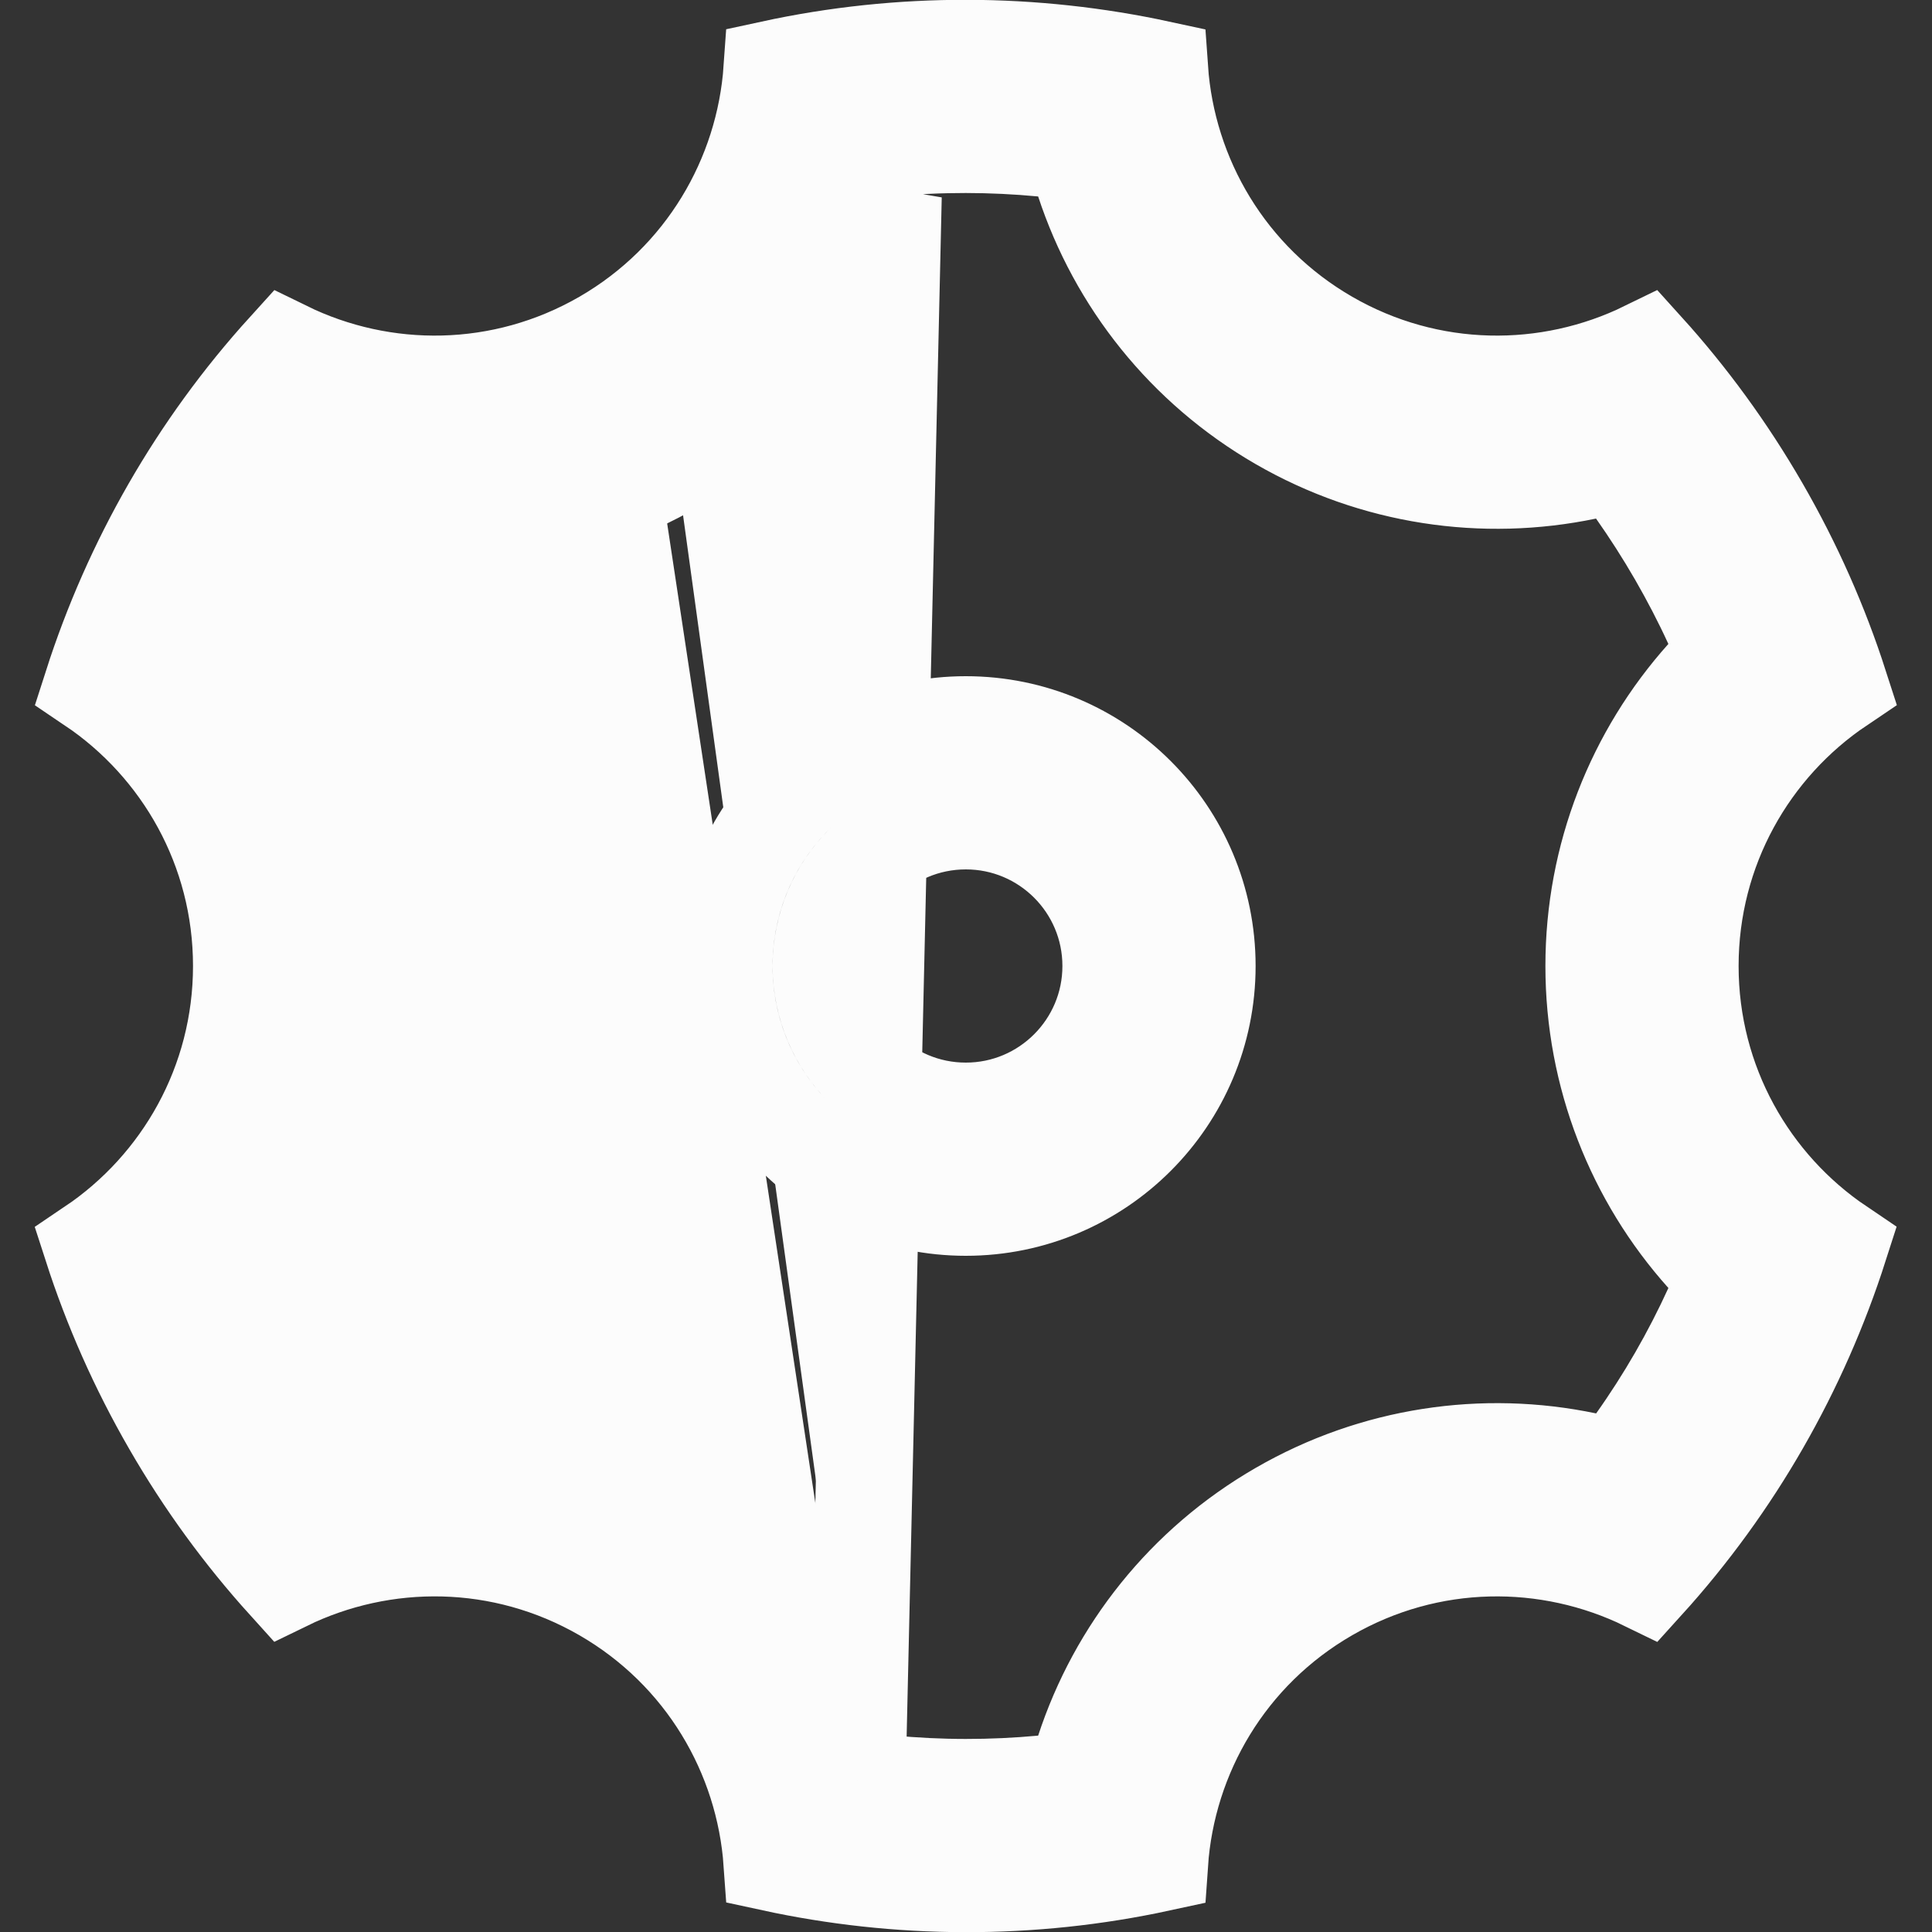 <svg width="20" height="20" viewBox="0 0 20 20" fill="none" xmlns="http://www.w3.org/2000/svg">
  <rect x="0" y="0" width="20" height="20" fill="#333333" stroke="none"/>
  <path d="M8.875 18.432L8.773 18.121C8.435 17.092 7.73 16.196 6.748 15.629L6.748 15.629C5.765 15.062 4.637 14.899 3.577 15.121L3.255 15.188L3.066 14.92C2.913 14.705 2.77 14.481 2.637 14.25M8.875 18.432L3.07 14M8.875 18.432L9.201 18.463C9.73 18.514 10.263 18.514 10.793 18.465L11.12 18.434L11.222 18.123C11.559 17.093 12.265 16.196 13.248 15.629L13.248 15.629C14.231 15.061 15.36 14.899 16.421 15.121L16.742 15.188L16.931 14.921C17.239 14.487 17.505 14.025 17.726 13.541L17.862 13.244L17.644 13C16.921 12.193 16.498 11.134 16.498 10C16.498 8.865 16.921 7.807 17.644 6.999L17.862 6.755L17.725 6.457C17.615 6.217 17.492 5.981 17.359 5.75C17.225 5.518 17.082 5.295 16.93 5.079L16.74 4.811L16.419 4.879C15.359 5.1 14.23 4.938 13.248 4.371C12.265 3.803 11.56 2.907 11.222 1.878L11.12 1.567L10.794 1.536C10.265 1.486 9.732 1.485 9.203 1.535L8.876 1.565L8.774 1.877C8.436 2.906 7.731 3.803 6.748 4.371M8.875 18.432L9.249 2.032C8.874 3.176 8.09 4.173 6.998 4.804M2.637 14.25L3.07 14M2.637 14.25C2.637 14.25 2.637 14.25 2.637 14.25L3.07 14M2.637 14.25C2.503 14.018 2.381 13.783 2.27 13.543L2.133 13.245L2.352 13C3.074 12.193 3.498 11.134 3.498 10C3.498 8.865 3.074 7.806 2.352 6.999L2.134 6.755L2.27 6.458C2.491 5.974 2.757 5.512 3.064 5.078L3.254 4.811L3.575 4.878C4.635 5.1 5.765 4.938 6.748 4.371M3.07 14C2.944 13.782 2.829 13.559 2.725 13.333C3.527 12.437 3.998 11.26 3.998 10C3.998 8.74 3.527 7.563 2.725 6.666C2.933 6.211 3.183 5.776 3.472 5.368C4.65 5.614 5.906 5.434 6.998 4.804M6.748 4.371L6.998 4.804M6.748 4.371C6.748 4.371 6.748 4.371 6.748 4.371L6.998 4.804M13.748 3.505L13.748 3.505C14.796 4.11 16.027 4.111 17.037 3.617C17.481 4.108 17.88 4.653 18.225 5.25C18.57 5.847 18.842 6.465 19.045 7.095C18.112 7.723 17.498 8.789 17.498 10C17.498 11.21 18.112 12.275 19.043 12.903C18.634 14.178 17.958 15.368 17.038 16.383C16.027 15.889 14.796 15.89 13.748 16.495C12.699 17.1 12.083 18.166 12.006 19.288C10.667 19.578 9.298 19.569 7.99 19.285C7.911 18.164 7.295 17.1 6.248 16.495L6.248 16.495C5.199 15.89 3.969 15.889 2.958 16.382C2.515 15.892 2.115 15.347 1.771 14.75C1.426 14.153 1.154 13.534 0.951 12.905C1.883 12.277 2.498 11.21 2.498 10C2.498 8.79 1.884 7.724 0.952 7.096C1.361 5.821 2.038 4.631 2.958 3.617C3.968 4.111 5.199 4.11 6.248 3.505C7.296 2.899 7.912 1.833 7.99 0.712C9.328 0.422 10.698 0.431 12.006 0.714C12.084 1.835 12.7 2.9 13.748 3.505ZM9.998 12.5C8.617 12.5 7.498 11.38 7.498 10C7.498 8.619 8.617 7.5 9.998 7.5C11.379 7.5 12.498 8.619 12.498 10C12.498 11.38 11.379 12.5 9.998 12.5ZM9.998 11.5C10.826 11.5 11.498 10.828 11.498 10C11.498 9.171 10.826 8.5 9.998 8.5C9.169 8.5 8.498 9.171 8.498 10C8.498 10.828 9.169 11.5 9.998 11.5Z" fill="#FCFCFC" stroke="#FCFCFC" />
</svg>